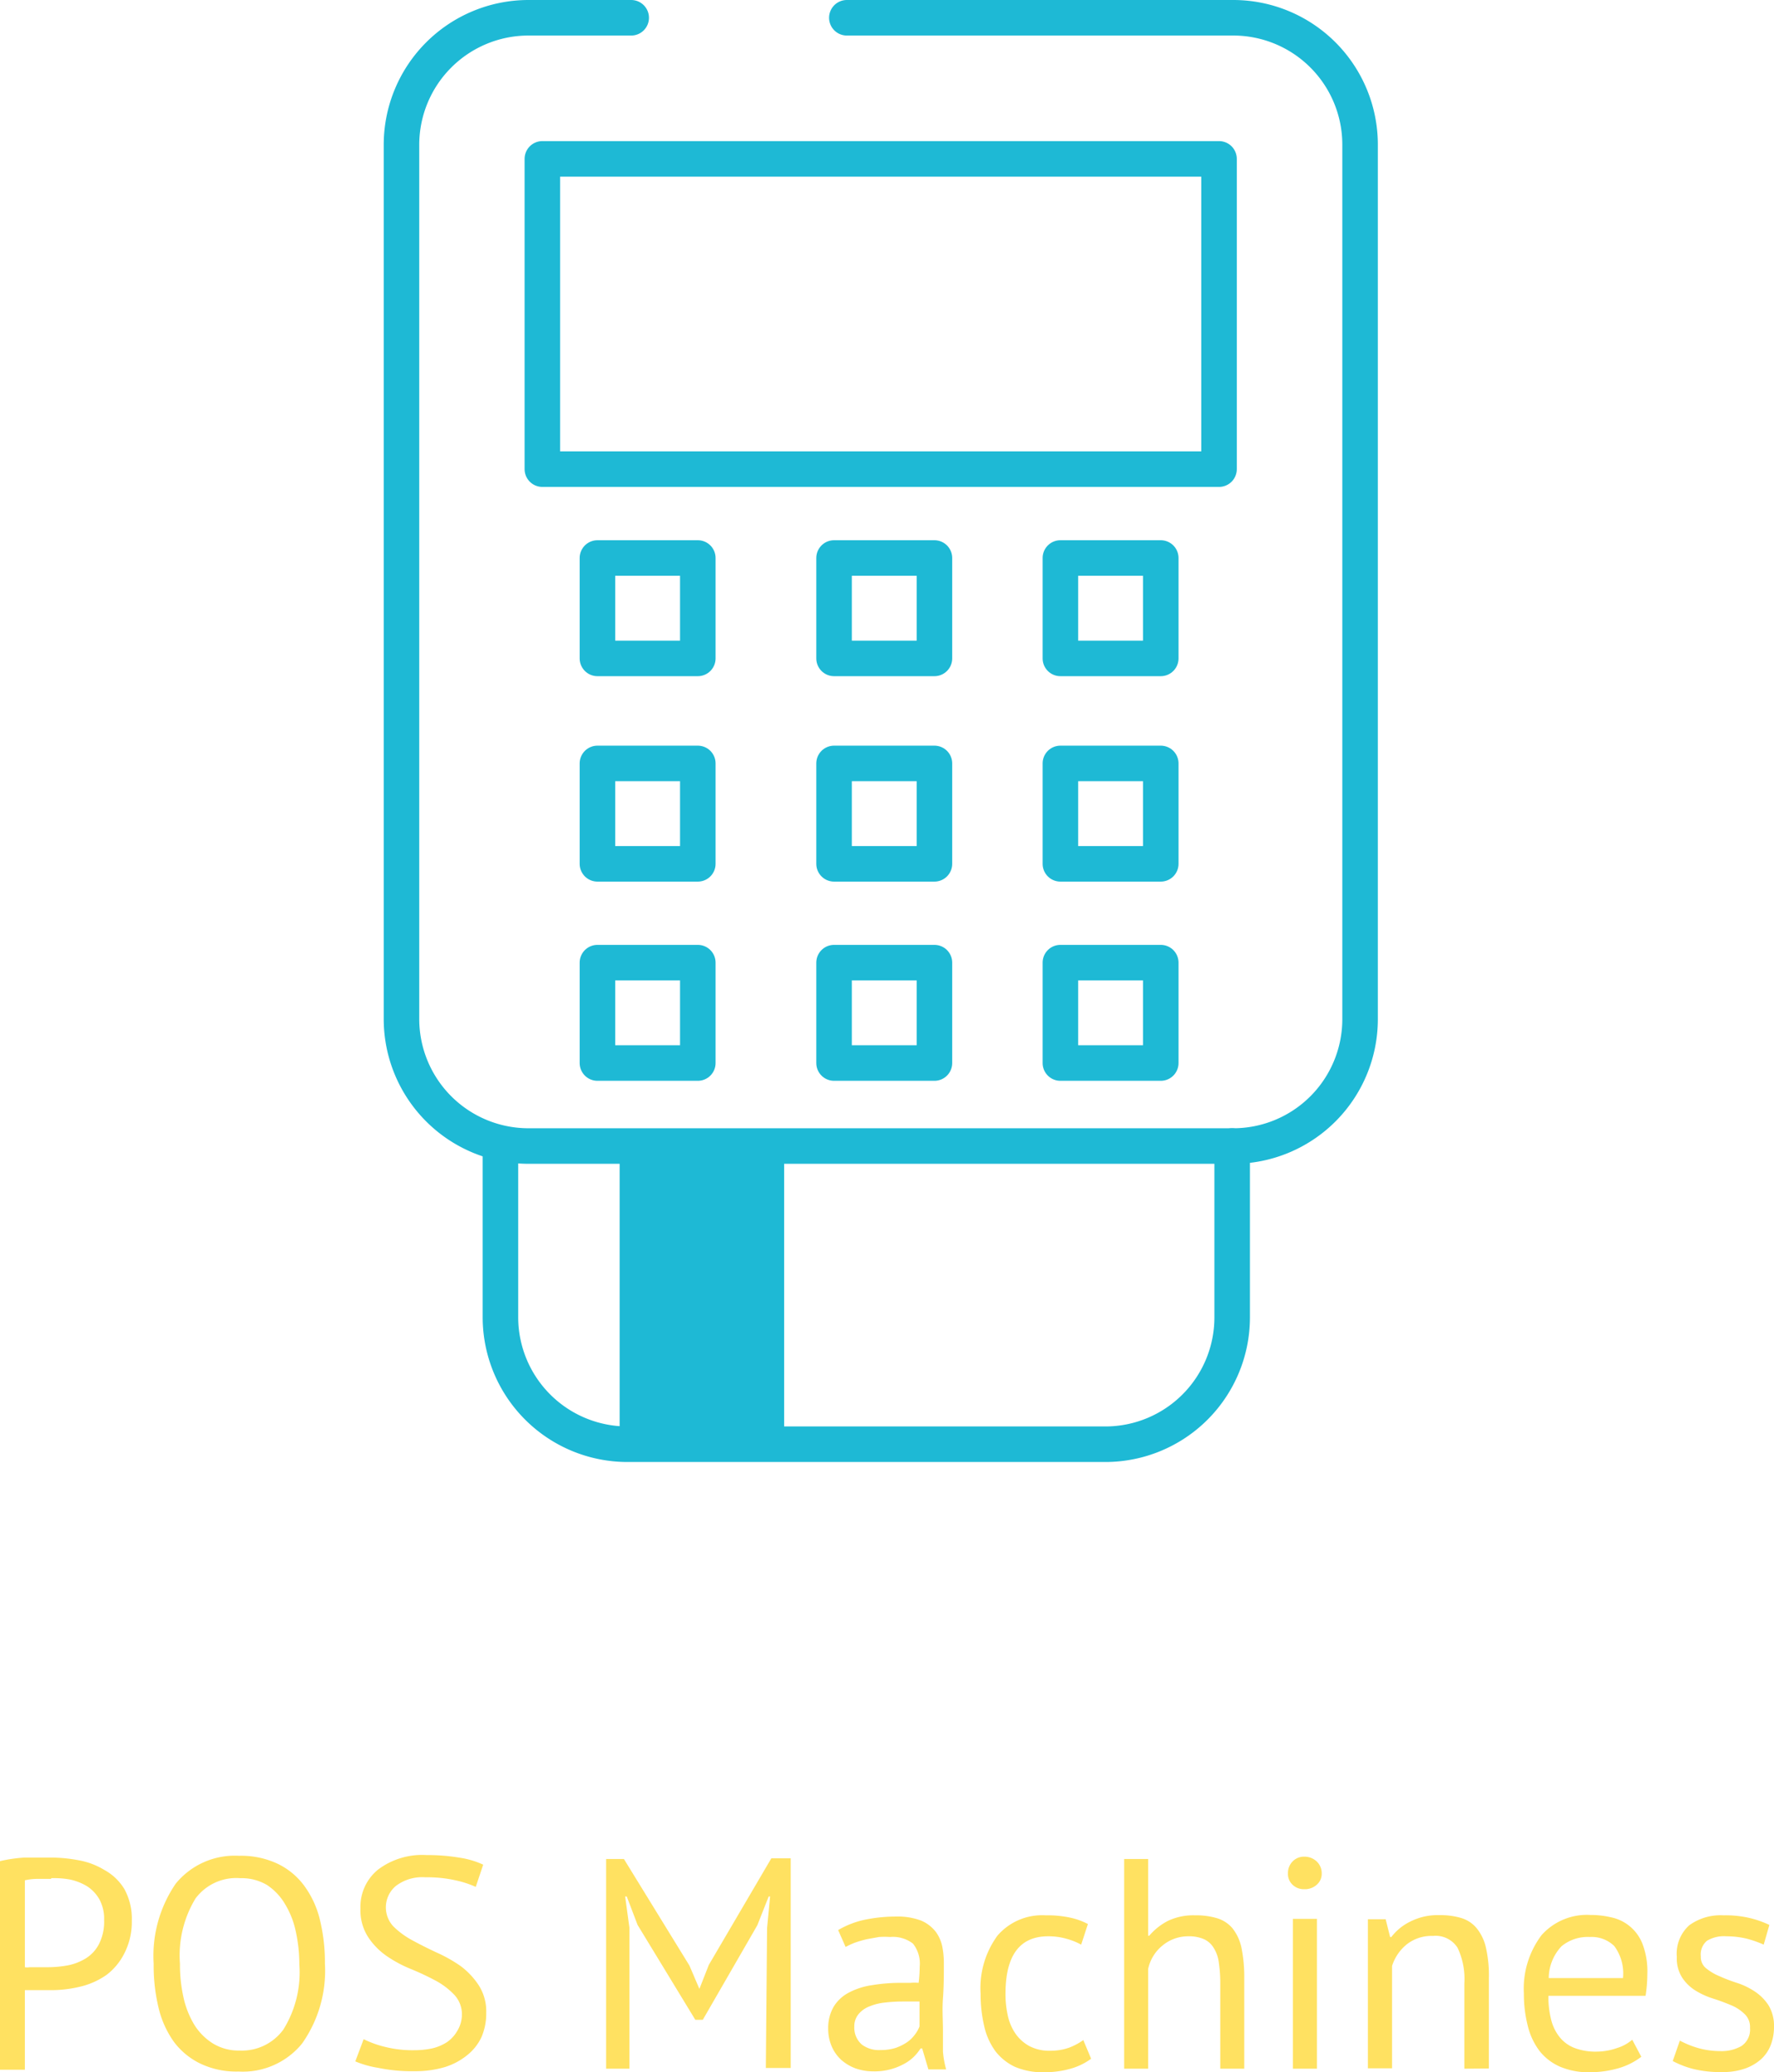 <svg xmlns="http://www.w3.org/2000/svg" viewBox="0 0 99.86 116.61"><defs><style>.a{fill:#ffe161;}.b{fill:none;stroke:#1eb9d5;stroke-linecap:round;stroke-linejoin:round;stroke-width:2px;}.c{fill:#1eb9d5;}</style></defs><title>Asset 11</title><path class="a" d="M0,104.73a8.33,8.33,0,0,1,1.38-.2c.5,0,1,0,1.47,0a8.43,8.43,0,0,1,1.57.15,4.21,4.21,0,0,1,1.46.55A3,3,0,0,1,7,106.3a3.48,3.48,0,0,1,.42,1.8A3.86,3.86,0,0,1,7,109.92a3.47,3.47,0,0,1-1,1.21,4.27,4.27,0,0,1-1.47.66,6.82,6.82,0,0,1-1.7.2H2.1l-.41,0-.29,0v4.48H0Zm2.88,1-.84,0a3.15,3.15,0,0,0-.64.08v4.89a.81.81,0,0,0,.27,0l.39,0h.65a6.2,6.2,0,0,0,1.14-.11,3.06,3.06,0,0,0,1-.4,2.05,2.05,0,0,0,.73-.81,2.76,2.76,0,0,0,.28-1.33,2.29,2.29,0,0,0-.26-1.16,2.13,2.13,0,0,0-.69-.74,3.09,3.09,0,0,0-1-.39A5,5,0,0,0,2.88,105.69Z"/><path class="a" d="M8.65,110.51A7.19,7.19,0,0,1,9.89,106a4.29,4.29,0,0,1,3.56-1.57,4.84,4.84,0,0,1,2.16.44,4,4,0,0,1,1.51,1.24A5.31,5.31,0,0,1,18,108a10.1,10.1,0,0,1,.29,2.5A7.1,7.1,0,0,1,17,115a4.3,4.3,0,0,1-3.58,1.57,4.71,4.71,0,0,1-2.13-.44,4.07,4.07,0,0,1-1.5-1.23A5.45,5.45,0,0,1,8.93,113,10.12,10.12,0,0,1,8.65,110.51Zm1.48,0a8.47,8.47,0,0,0,.19,1.85,5.11,5.11,0,0,0,.6,1.55A3.29,3.29,0,0,0,12,115a2.78,2.78,0,0,0,1.49.39,2.89,2.89,0,0,0,2.46-1.18,6.1,6.1,0,0,0,.9-3.67,8.6,8.6,0,0,0-.2-1.85,4.88,4.88,0,0,0-.61-1.55,3.29,3.29,0,0,0-1-1.06,2.8,2.8,0,0,0-1.51-.39A2.86,2.86,0,0,0,11,106.84,6.18,6.18,0,0,0,10.13,110.51Z"/><path class="a" d="M26,113.41a1.6,1.6,0,0,0-.42-1.15,4.15,4.15,0,0,0-1.05-.8,14.86,14.86,0,0,0-1.38-.65,7.17,7.17,0,0,1-1.37-.73A3.92,3.92,0,0,1,20.72,109a2.78,2.78,0,0,1-.43-1.61,2.69,2.69,0,0,1,1-2.19,4.12,4.12,0,0,1,2.73-.81,10.73,10.73,0,0,1,1.87.15,4.79,4.79,0,0,1,1.31.39l-.42,1.25a5.63,5.63,0,0,0-1.14-.37,7.27,7.27,0,0,0-1.69-.17,2.45,2.45,0,0,0-1.67.49,1.57,1.57,0,0,0-.14,2.27,4.62,4.62,0,0,0,1.06.78c.42.23.88.46,1.37.69a8.07,8.07,0,0,1,1.38.78,4.27,4.27,0,0,1,1,1.07,2.72,2.72,0,0,1,.42,1.55,3.35,3.35,0,0,1-.27,1.37,2.85,2.85,0,0,1-.79,1,3.76,3.76,0,0,1-1.27.68,5.73,5.73,0,0,1-1.68.23,9.36,9.36,0,0,1-2.09-.19A5.56,5.56,0,0,1,20,116l.47-1.25a5.72,5.72,0,0,0,1.15.42,6.35,6.35,0,0,0,1.7.2,4.9,4.9,0,0,0,1-.1,2.63,2.63,0,0,0,.85-.36,1.92,1.92,0,0,0,.56-.61A1.76,1.76,0,0,0,26,113.41Z"/><path class="a" d="M43.18,108.49l.17-1.77h-.08l-.64,1.62-3.07,5.32h-.42l-3.25-5.34-.61-1.6h-.09l.24,1.75v7.94H34.12v-11.8h1l3.69,6,.56,1.31h0l.53-1.35,3.52-6h1.09v11.8h-1.4Z"/><path class="a" d="M47.18,108.61a5,5,0,0,1,1.49-.58,8.6,8.6,0,0,1,1.78-.18,3.71,3.71,0,0,1,1.41.23,2.08,2.08,0,0,1,.81.62,2.14,2.14,0,0,1,.37.83,4.76,4.76,0,0,1,.09.91c0,.68,0,1.33-.05,2s0,1.25,0,1.83c0,.41,0,.8,0,1.18a5.15,5.15,0,0,0,.18,1h-1l-.35-1.18h-.09a2.7,2.7,0,0,1-.38.47,2.36,2.36,0,0,1-.55.4,3.36,3.36,0,0,1-.74.3,3.5,3.5,0,0,1-1,.12,3,3,0,0,1-1-.17,2.54,2.54,0,0,1-.8-.48,2.22,2.22,0,0,1-.53-.75,2.48,2.48,0,0,1-.2-1,2.37,2.37,0,0,1,.31-1.24,2.17,2.17,0,0,1,.85-.79,4,4,0,0,1,1.31-.42,9.87,9.87,0,0,1,1.7-.13h.46a2.38,2.38,0,0,1,.46,0,7.83,7.83,0,0,0,.06-.91,1.8,1.8,0,0,0-.38-1.3A1.85,1.85,0,0,0,50.1,109a4.49,4.49,0,0,0-.62,0l-.67.12a6.36,6.36,0,0,0-.66.19,4.08,4.08,0,0,0-.55.25Zm2.39,6.75a2.77,2.77,0,0,0,.85-.12,2.73,2.73,0,0,0,.64-.32,1.8,1.8,0,0,0,.44-.43,1.67,1.67,0,0,0,.26-.46v-1.4l-.48,0H50.8a8.72,8.72,0,0,0-1,.06,3.08,3.08,0,0,0-.87.22,1.48,1.48,0,0,0-.61.44,1.07,1.07,0,0,0-.23.7,1.26,1.26,0,0,0,.42,1A1.59,1.59,0,0,0,49.57,115.36Z"/><path class="a" d="M61.42,115.85a3.56,3.56,0,0,1-1.19.57,5.34,5.34,0,0,1-1.45.19,3.94,3.94,0,0,1-1.66-.31,3,3,0,0,1-1.1-.89,3.81,3.81,0,0,1-.62-1.4,7.84,7.84,0,0,1-.2-1.81,5,5,0,0,1,.95-3.28,3.32,3.32,0,0,1,2.71-1.14,6.1,6.1,0,0,1,1.38.13,3.89,3.89,0,0,1,1,.36l-.38,1.16a3.86,3.86,0,0,0-.86-.34,3.68,3.68,0,0,0-1-.13q-2.4,0-2.4,3.24a5.43,5.43,0,0,0,.13,1.22,2.87,2.87,0,0,0,.42,1,2.32,2.32,0,0,0,.78.71,2.37,2.37,0,0,0,1.18.27,3.08,3.08,0,0,0,1.09-.18,3.5,3.5,0,0,0,.78-.42Z"/><path class="a" d="M68.69,116.41v-4.8a7.82,7.82,0,0,0-.08-1.16,2,2,0,0,0-.28-.82,1.24,1.24,0,0,0-.54-.5,2.11,2.11,0,0,0-.91-.17,2.26,2.26,0,0,0-1.43.51,2.31,2.31,0,0,0-.82,1.33v5.61H63.28v-11.8h1.35v4.32h.06a3.46,3.46,0,0,1,1.06-.84,3.32,3.32,0,0,1,1.52-.31,4.12,4.12,0,0,1,1.23.16,1.83,1.83,0,0,1,.87.56,2.63,2.63,0,0,1,.51,1.09,8.21,8.21,0,0,1,.16,1.73v5.09Z"/><path class="a" d="M72.5,105.42a.93.93,0,0,1,.26-.67.88.88,0,0,1,.66-.27,1,1,0,0,1,.7.27.91.91,0,0,1,.28.67.81.81,0,0,1-.28.64,1,1,0,0,1-.7.25.91.91,0,0,1-.66-.25A.83.83,0,0,1,72.5,105.42Zm.28,2.56h1.35v8.43H72.78Z"/><path class="a" d="M82.43,116.41v-4.8a4.1,4.1,0,0,0-.38-2,1.46,1.46,0,0,0-1.39-.67,2.25,2.25,0,0,0-1.48.48,2.55,2.55,0,0,0-.82,1.21v5.76H77V108H78l.25,1h.07a3,3,0,0,1,1.09-.88,3.4,3.4,0,0,1,1.62-.35,4.1,4.1,0,0,1,1.22.16,1.8,1.8,0,0,1,.86.56,2.65,2.65,0,0,1,.53,1.09,7,7,0,0,1,.17,1.73v5.09Z"/><path class="a" d="M92.39,115.74a3.88,3.88,0,0,1-1.27.64,5.84,5.84,0,0,1-1.63.23,4.08,4.08,0,0,1-1.67-.31,3,3,0,0,1-1.16-.89A3.84,3.84,0,0,1,86,114a7.26,7.26,0,0,1-.22-1.82,5,5,0,0,1,1-3.29,3.42,3.42,0,0,1,2.75-1.13,5,5,0,0,1,1.15.13,2.42,2.42,0,0,1,1.77,1.48,4.3,4.3,0,0,1,.28,1.71,8,8,0,0,1-.1,1.23H87.16a5.27,5.27,0,0,0,.15,1.32,2.55,2.55,0,0,0,.48,1,2,2,0,0,0,.83.61,3.32,3.32,0,0,0,1.26.21,3.51,3.51,0,0,0,1.14-.2,2.37,2.37,0,0,0,.86-.47ZM89.49,109a2.31,2.31,0,0,0-1.59.52,2.64,2.64,0,0,0-.72,1.79h4.18a2.59,2.59,0,0,0-.49-1.8A1.82,1.82,0,0,0,89.49,109Z"/><path class="a" d="M98.51,114.12a1,1,0,0,0-.31-.79,2.38,2.38,0,0,0-.75-.49c-.29-.12-.62-.25-1-.37a4.39,4.39,0,0,1-1-.45,2.45,2.45,0,0,1-.75-.72,2,2,0,0,1-.31-1.18,2.15,2.15,0,0,1,.7-1.78,3,3,0,0,1,1.92-.56,6,6,0,0,1,1.52.16,5.76,5.76,0,0,1,1.07.38l-.32,1.11a6.19,6.19,0,0,0-.93-.33,4.93,4.93,0,0,0-1.17-.14,1.85,1.85,0,0,0-1.09.25,1,1,0,0,0-.35.88.81.81,0,0,0,.31.68,3,3,0,0,0,.75.44c.29.13.62.26,1,.38a4.09,4.09,0,0,1,1,.49,2.71,2.71,0,0,1,.75.76,2.24,2.24,0,0,1,.31,1.23,2.83,2.83,0,0,1-.18,1,2.12,2.12,0,0,1-.55.81,2.75,2.75,0,0,1-.92.53,3.81,3.81,0,0,1-1.29.19,6.38,6.38,0,0,1-1.63-.18,5.33,5.33,0,0,1-1.13-.44l.4-1.15a5.26,5.26,0,0,0,1,.41,4.58,4.58,0,0,0,1.27.18,2.26,2.26,0,0,0,1.19-.28A1.11,1.11,0,0,0,98.51,114.12Z"/><path class="b" d="M47.67,1H69.44a7.14,7.14,0,0,1,7.12,7.13V57.36a7.14,7.14,0,0,1-7.12,7.13H29.73a7.15,7.15,0,0,1-7.13-7.13V8.13A7.15,7.15,0,0,1,29.73,1h5.8"/><path class="b" d="M69.36,64.49v9.66a7.14,7.14,0,0,1-7.12,7.12H35.3a7.15,7.15,0,0,1-7.13-7.12V64.49"/><rect class="b" x="30.53" y="8.94" width="38.09" height="17.46"/><rect class="b" x="33.63" y="31.4" width="5.65" height="5.65"/><rect class="b" x="46.95" y="31.4" width="5.65" height="5.65"/><rect class="b" x="59.69" y="31.4" width="5.65" height="5.65"/><rect class="b" x="33.63" y="42.96" width="5.65" height="5.65"/><rect class="b" x="46.95" y="42.96" width="5.65" height="5.65"/><rect class="b" x="59.69" y="42.96" width="5.65" height="5.65"/><rect class="b" x="33.63" y="54.17" width="5.65" height="5.65"/><rect class="b" x="46.95" y="54.17" width="5.65" height="5.65"/><rect class="b" x="59.69" y="54.17" width="5.65" height="5.65"/><path class="c" d="M34.88,65V81.27h9.26V64.51S34.88,64.86,34.88,65Z"/></svg>